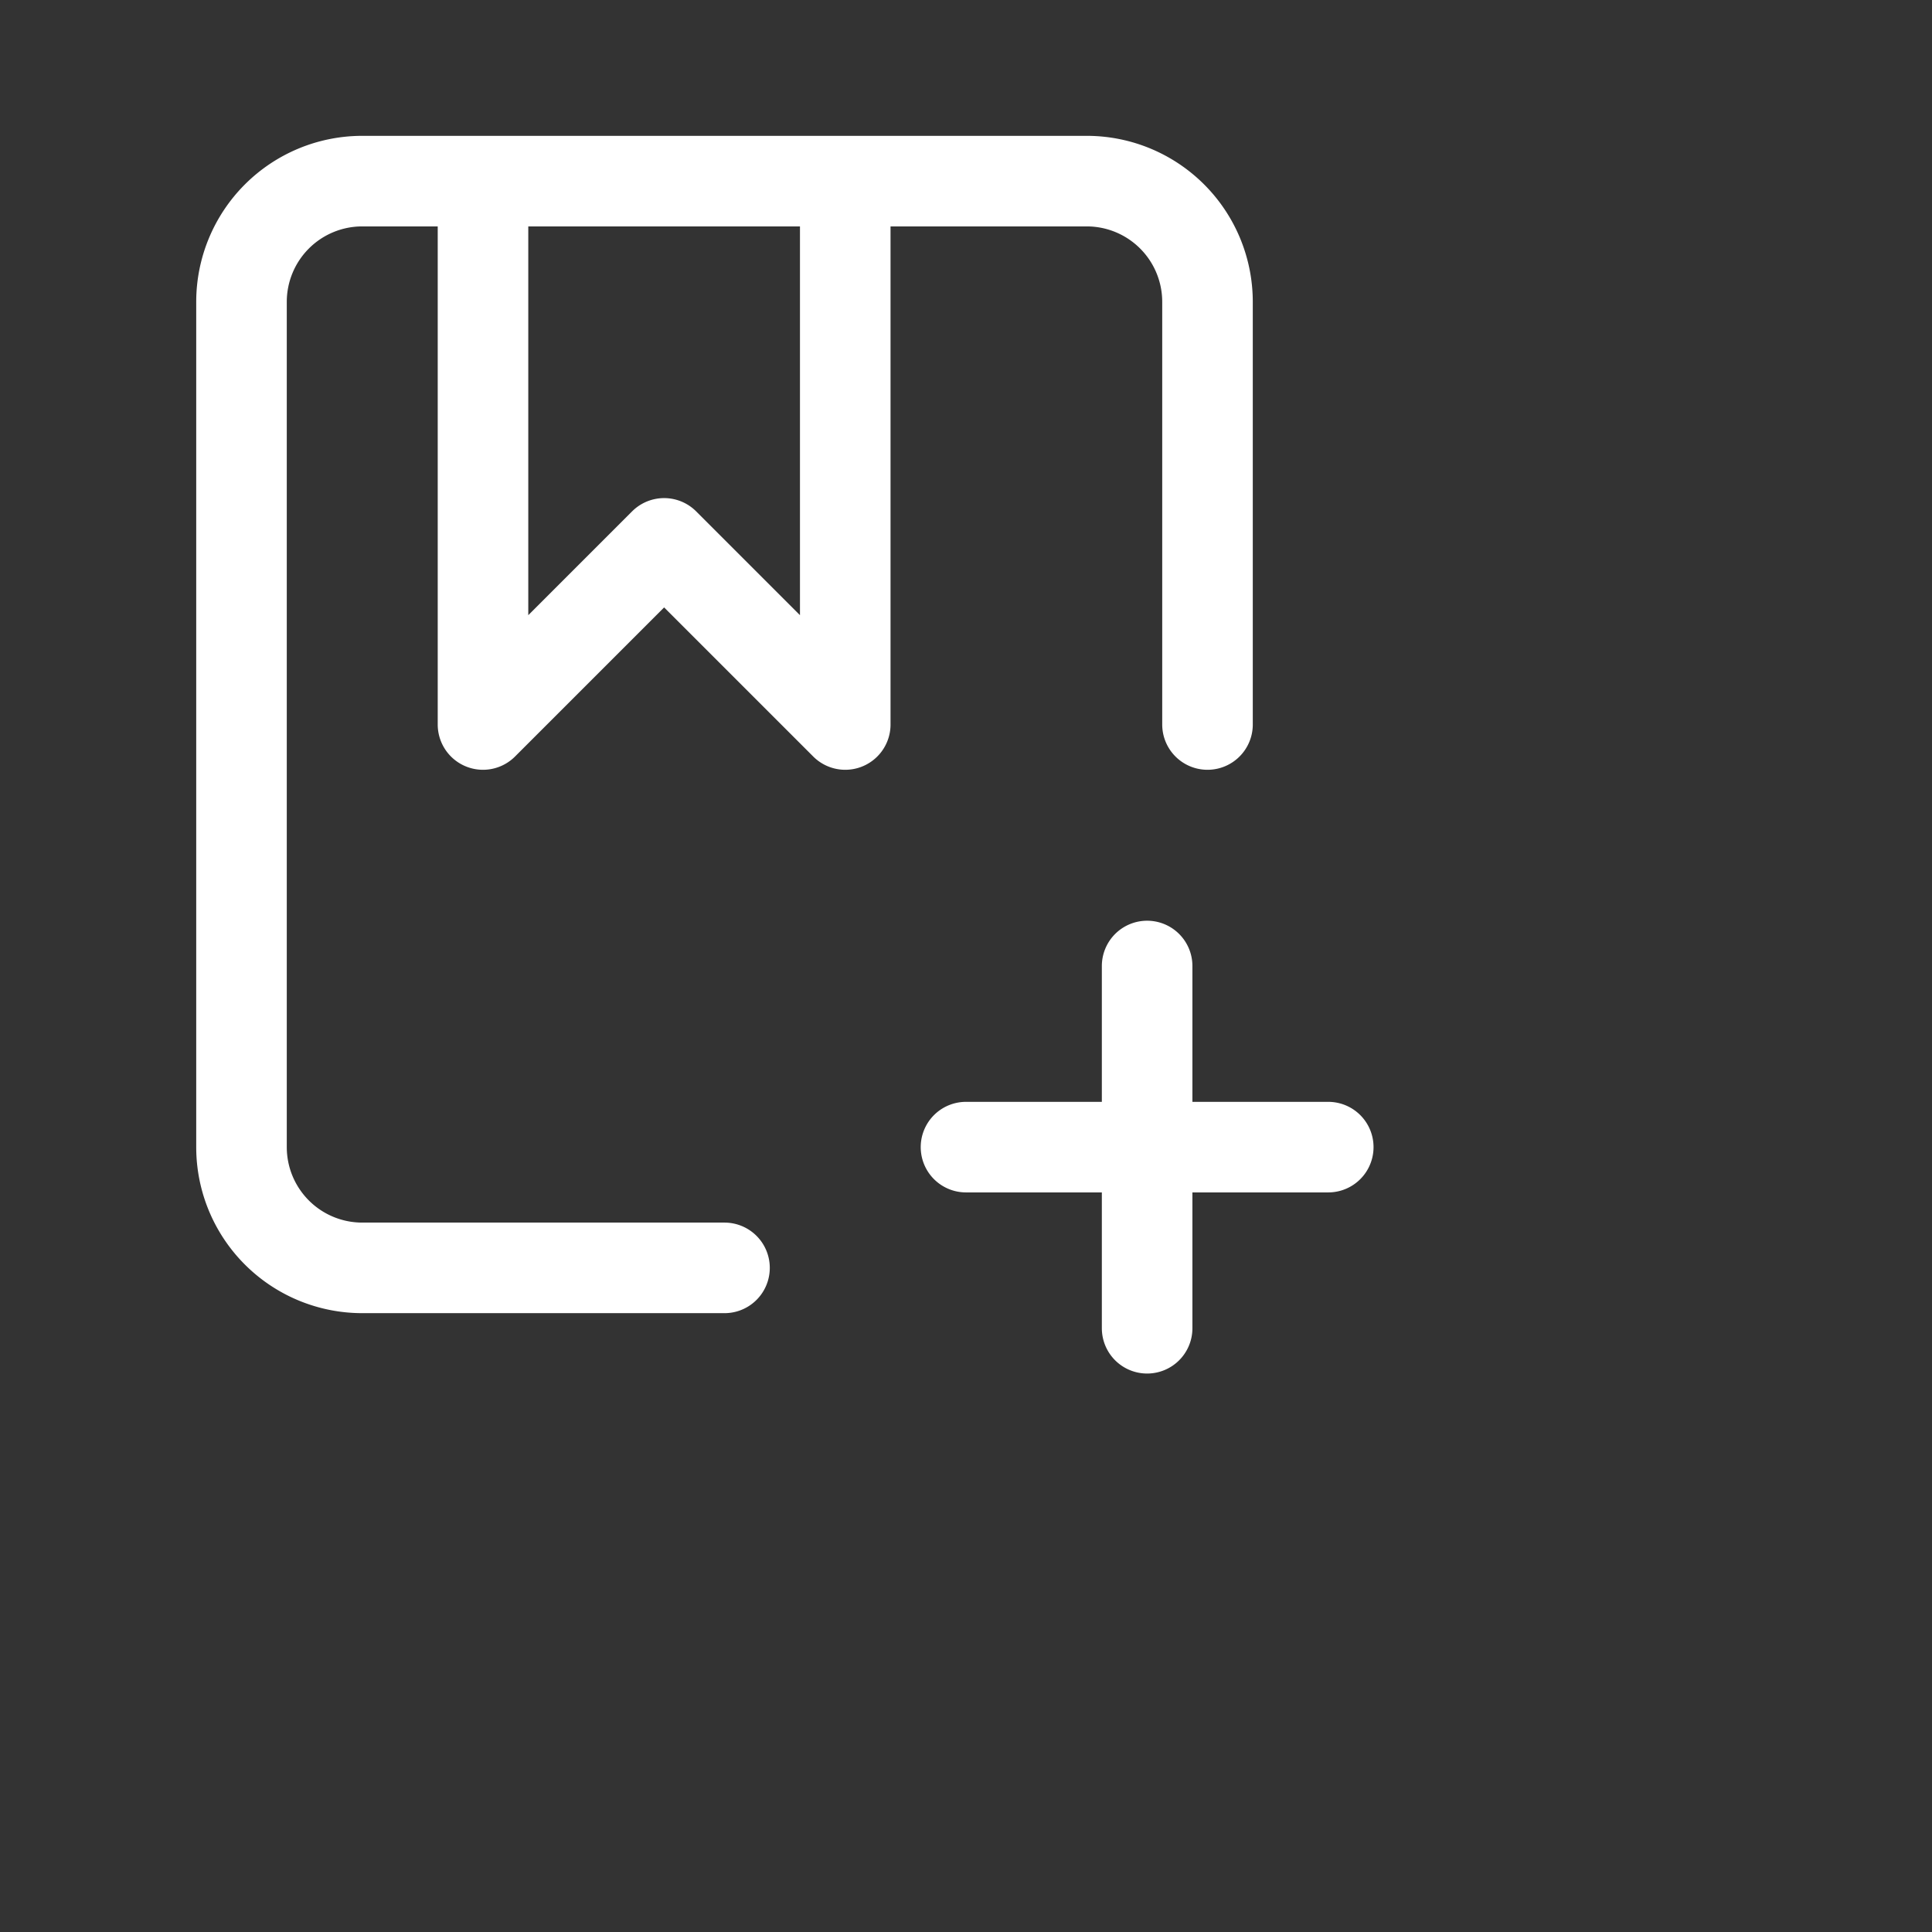 <svg width="24px" height="24px" viewBox="0 0 32 32" xmlns="http://www.w3.org/2000/svg" fill="none" stroke="#ffffff">
    <rect x="0" y="0" width="32" height="32" fill="#333333" stroke="none"/>
    <path stroke="#ffffff" stroke-linecap="round" stroke-linejoin="round" stroke-width="1.5" d="M8 3H6a2 2 0 0 0-2 2v14a2 2 0 0 0 2 2h6M8 3v9l3-3 3 3V3M8 3h6m0 0h4a2 2 0 0 1 2 2v7m-1 4v3m0 3v-3m0 0h3m-3 0h-3"></path>
</svg>